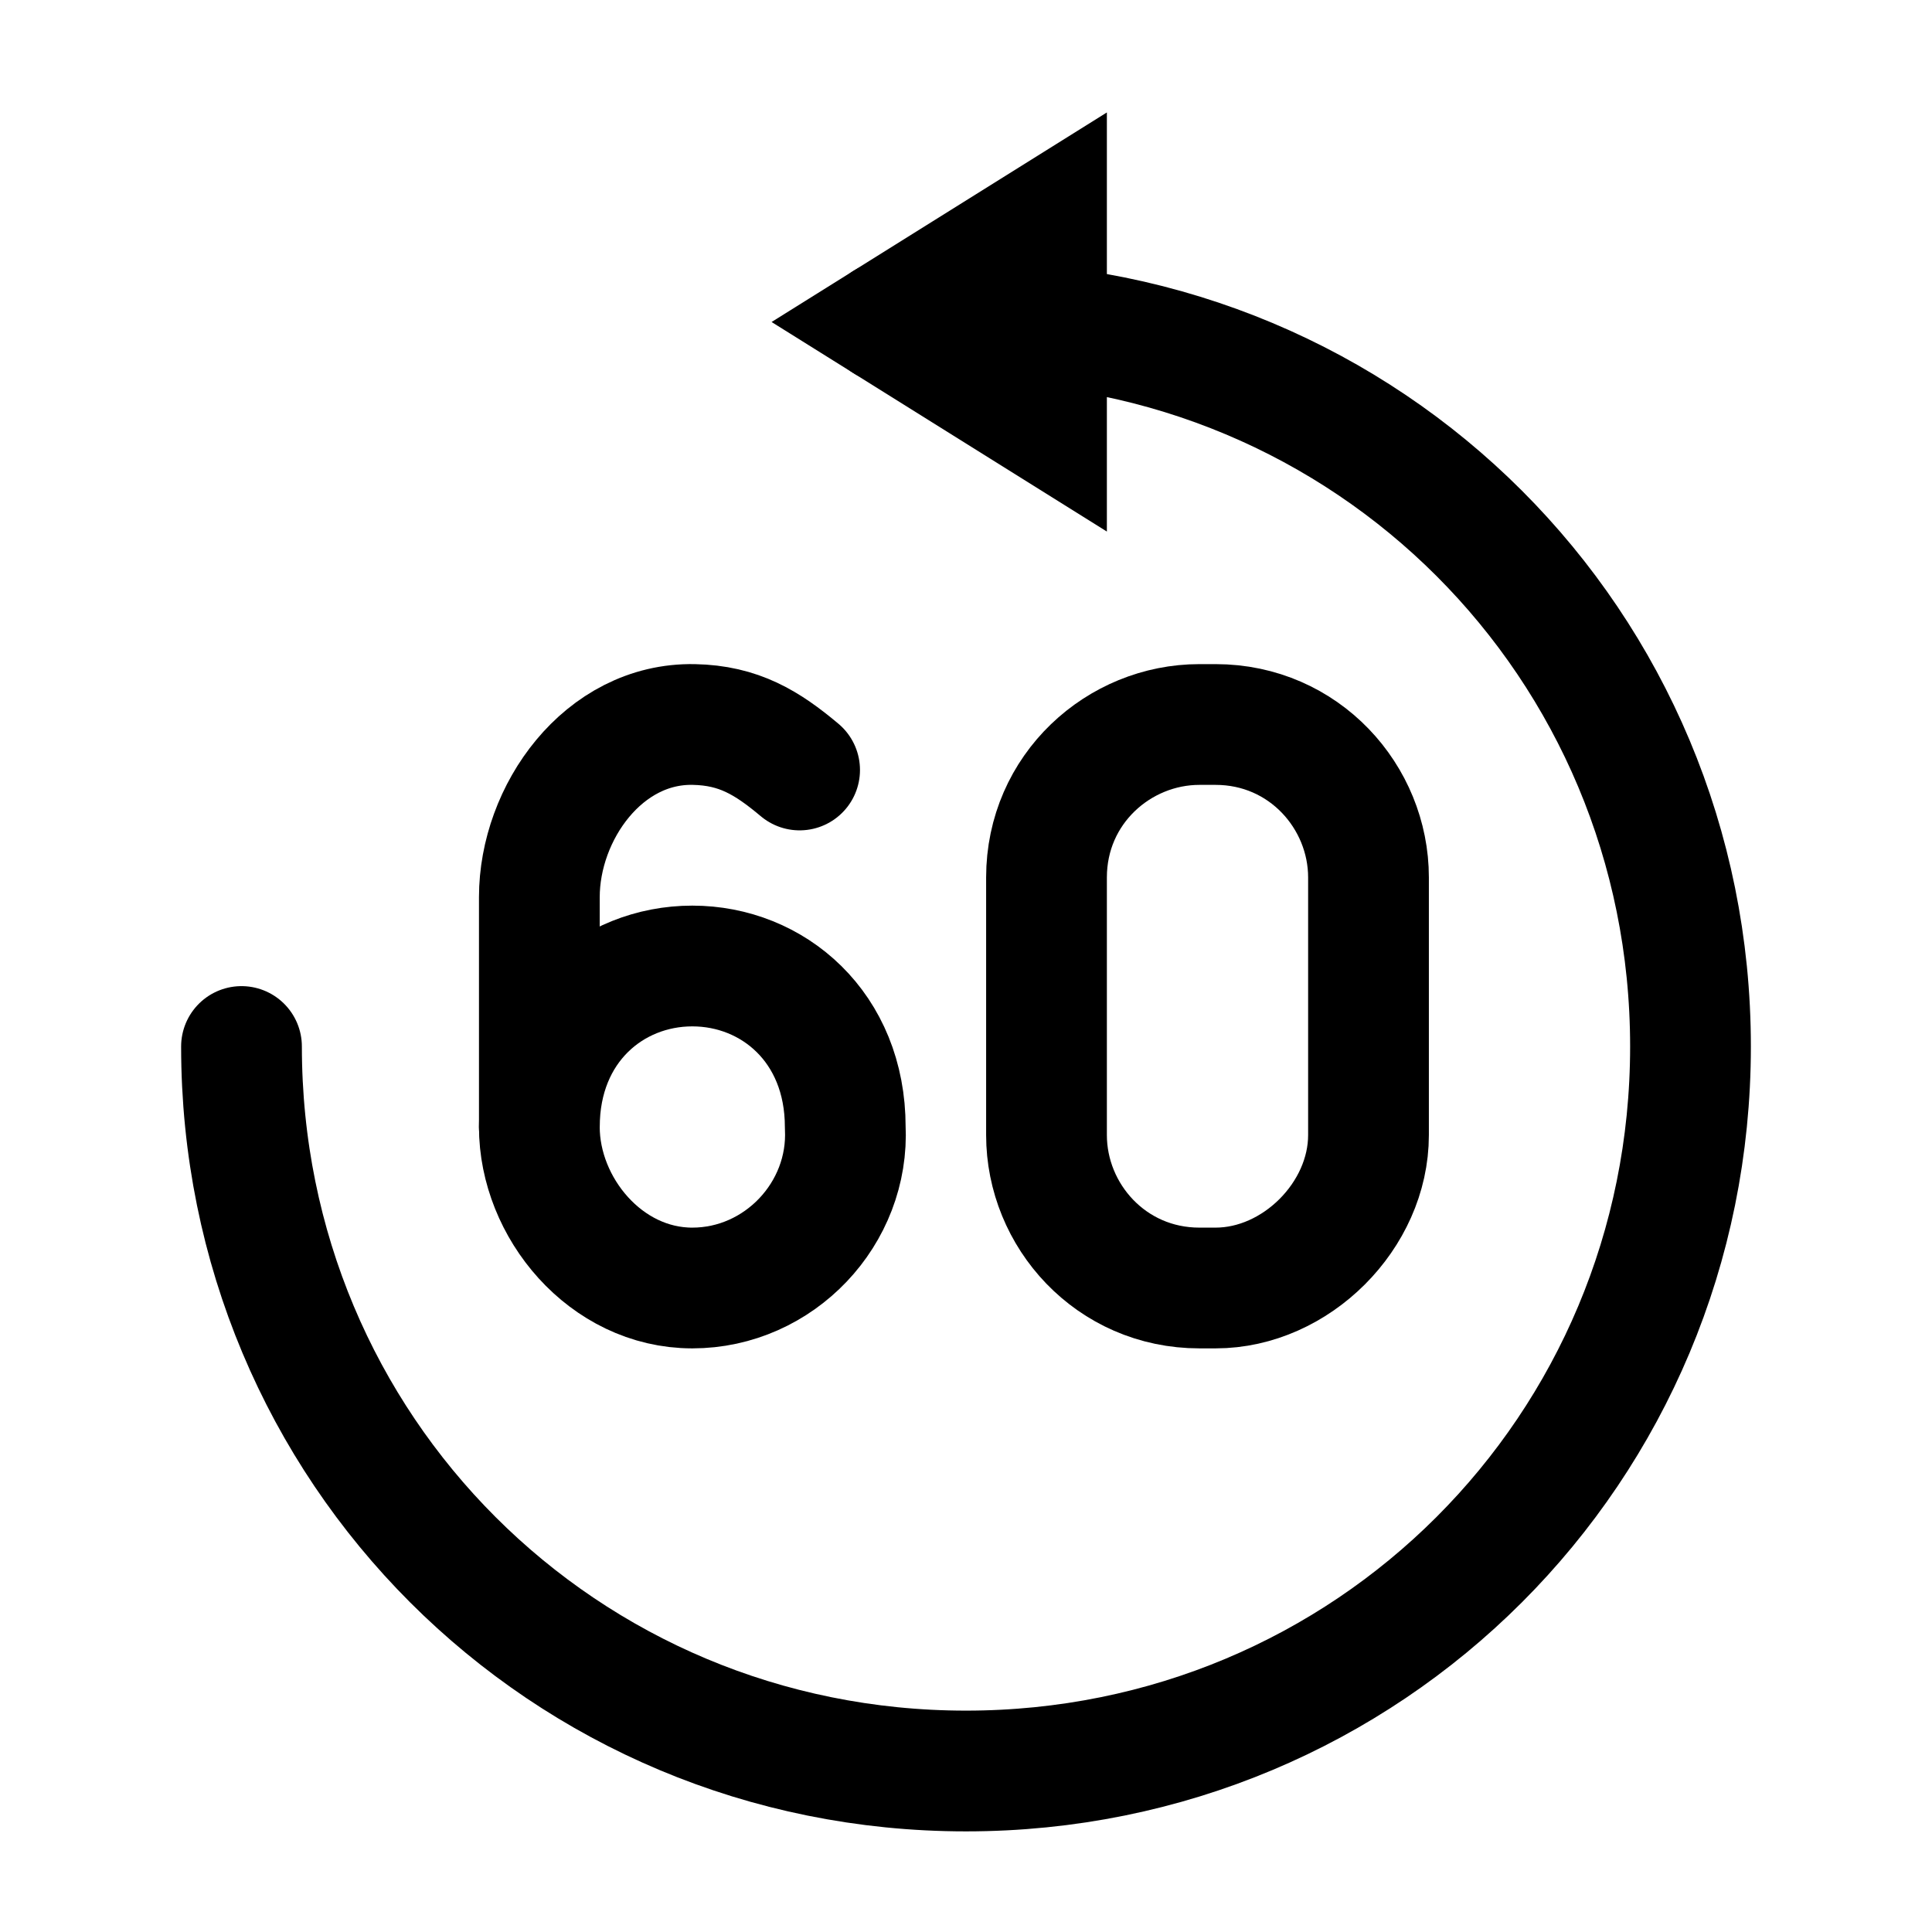 <svg width="24" height="24" viewBox="0 0 24 24" fill="none" xmlns="http://www.w3.org/2000/svg">
<path d="M3 13C3 18 7 22 12 22C17 22 21 18 21 13C21 8 17 4 12 4H11" stroke="black" stroke-width="1.5" stroke-miterlimit="10" stroke-linecap="round" stroke-linejoin="round"/>
<path d="M11 4L13 2.75V5.25L11 4Z" stroke="black" stroke-width="1.5"/>
<path d="M15.1 16H14.9C13.8 16 13 15.1 13 14.1V10.9C13 9.8 13.9 9 14.9 9H15.1C16.2 9 17 9.9 17 10.9V14.1C17 15.1 16.1 16 15.1 16Z" stroke="black" stroke-width="1.5" stroke-miterlimit="10" stroke-linecap="round" stroke-linejoin="round"/>
<path d="M6.7 14C6.7 12.885 6.7 12.187 6.7 11.145C6.7 10.095 7.496 8.978 8.619 9C9.178 9.011 9.529 9.226 9.933 9.565" stroke="black" stroke-width="1.5" stroke-miterlimit="10" stroke-linecap="round" stroke-linejoin="round"/>
<path d="M8.6 12C7.6 12 6.7 12.758 6.7 14C6.7 15 7.523 16 8.6 16C9.678 16 10.555 15.076 10.5 14C10.5 12.758 9.6 12 8.6 12Z" stroke="black" stroke-width="1.5" stroke-miterlimit="10" stroke-linecap="round" stroke-linejoin="round"/>
</svg>
